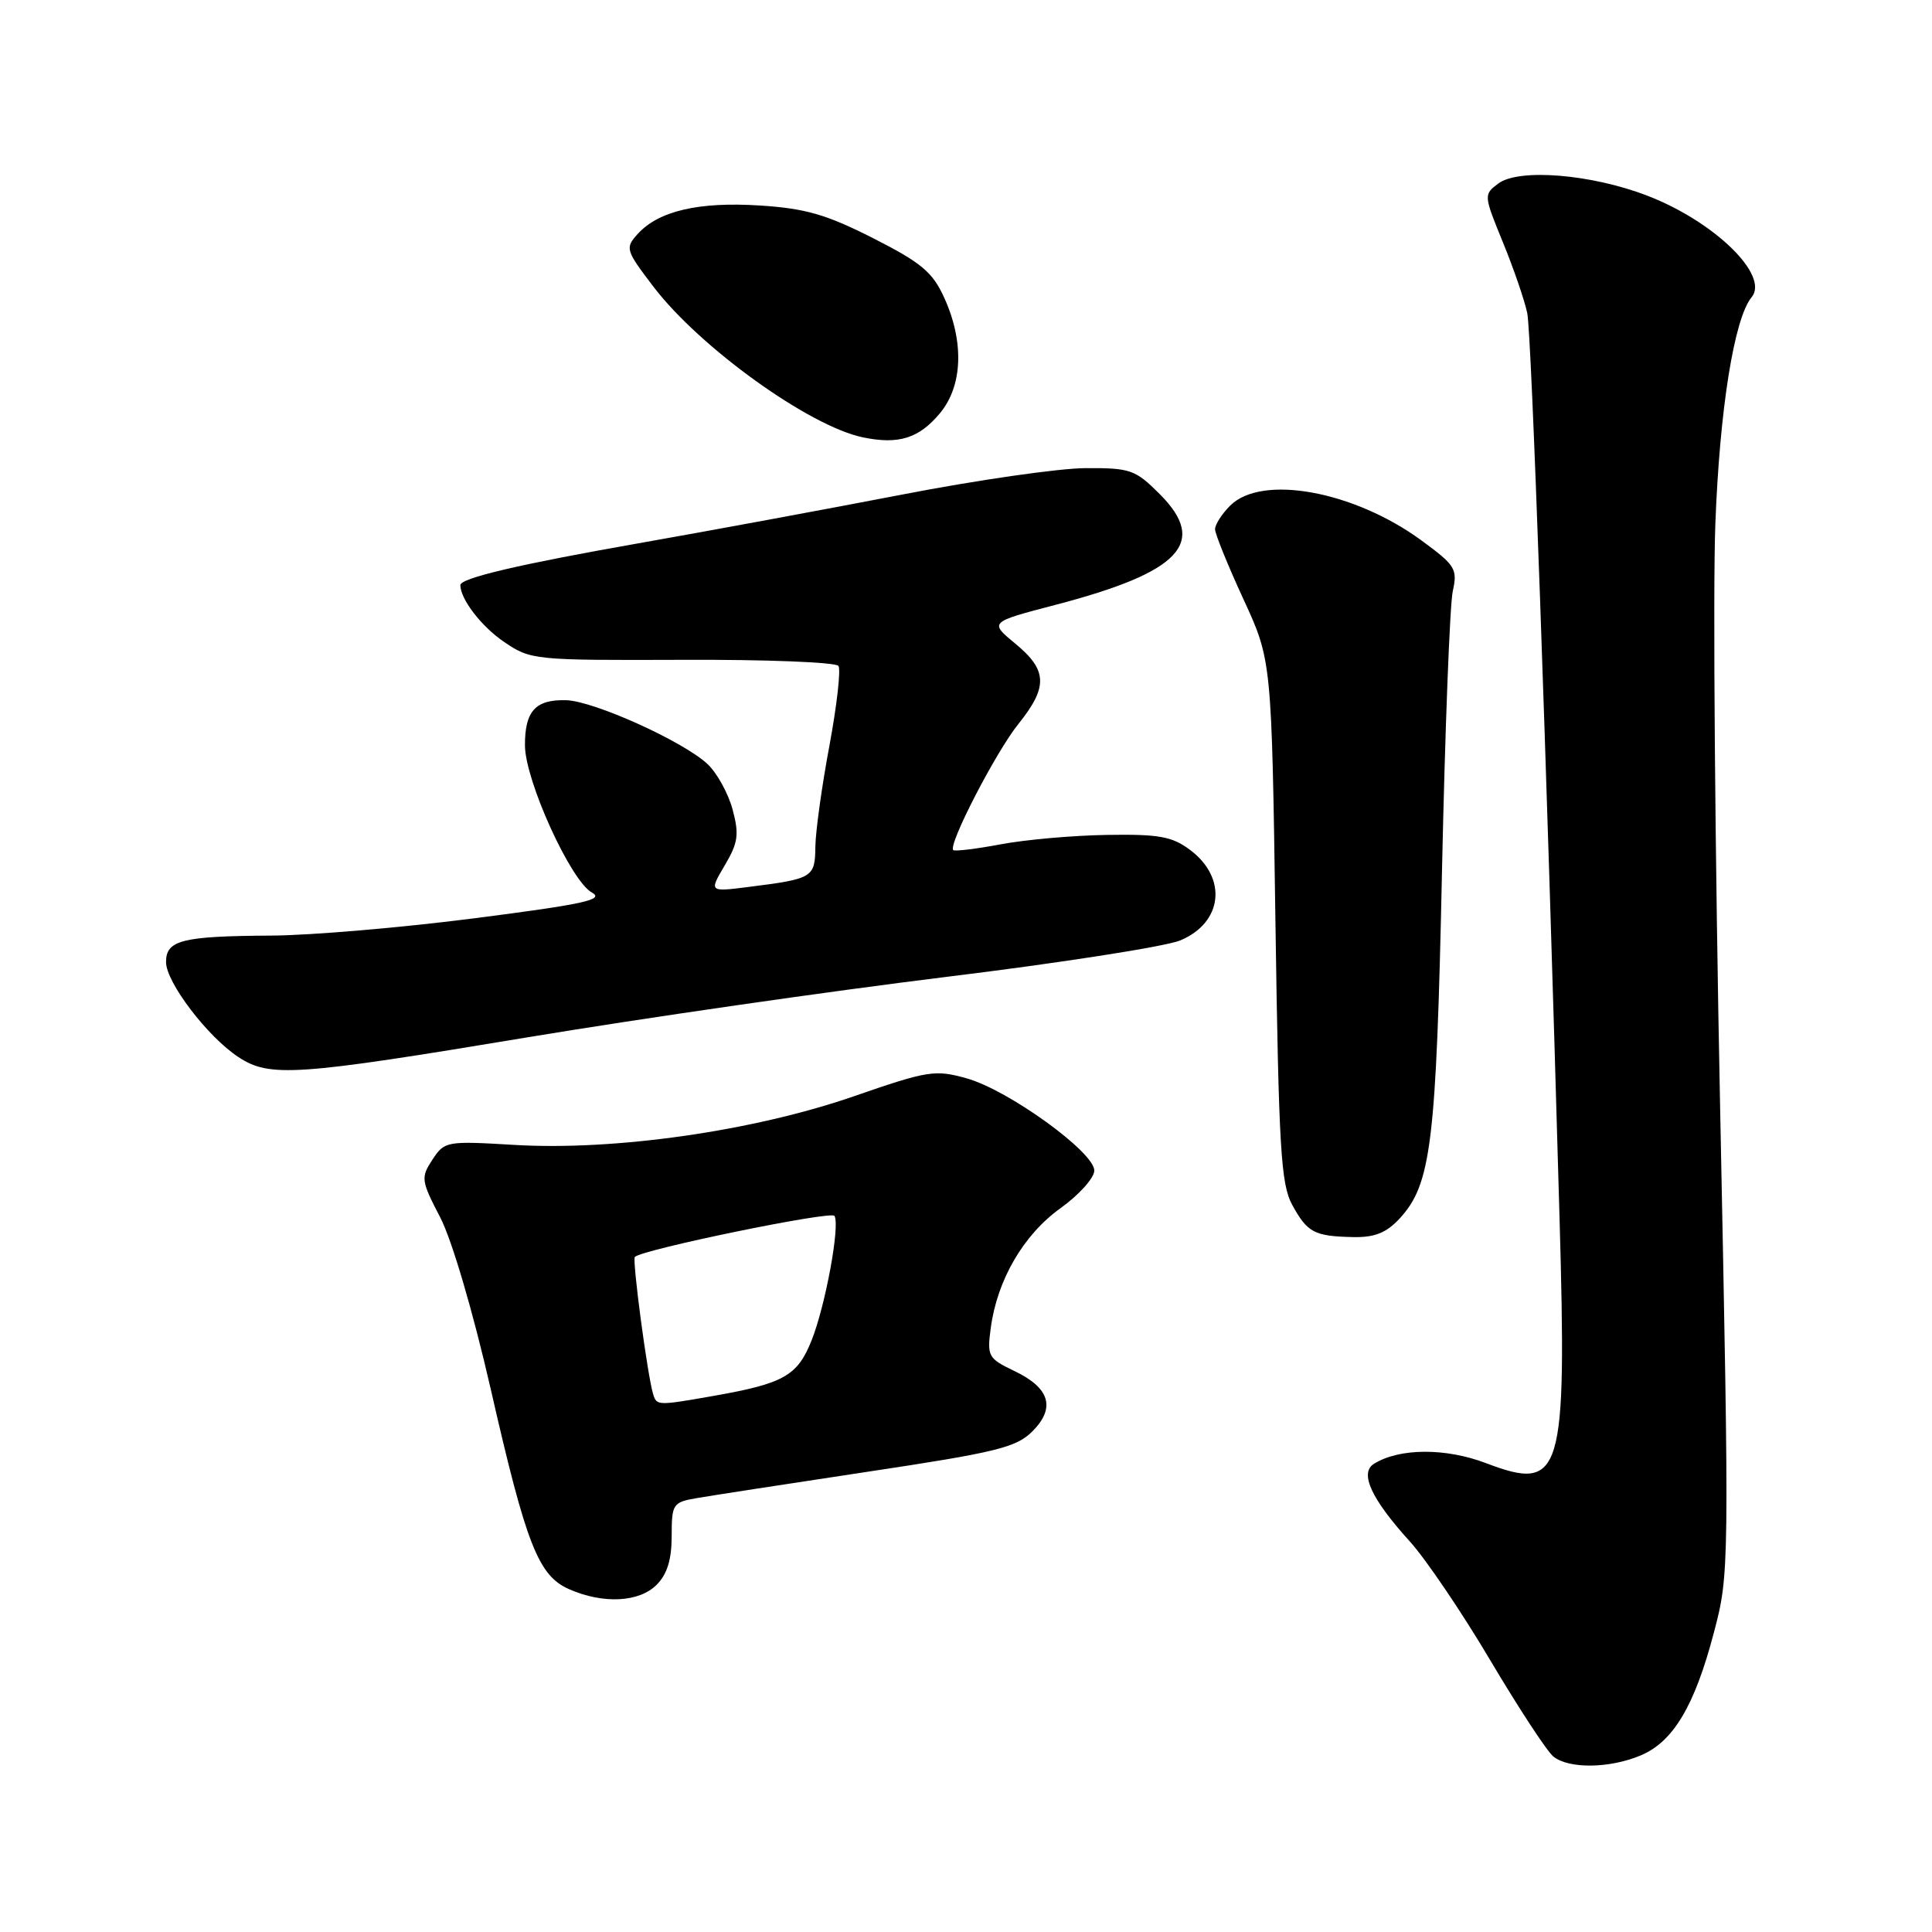 <?xml version="1.0" encoding="UTF-8" standalone="no"?>
<!DOCTYPE svg PUBLIC "-//W3C//DTD SVG 1.1//EN" "http://www.w3.org/Graphics/SVG/1.1/DTD/svg11.dtd" >
<svg xmlns="http://www.w3.org/2000/svg" xmlns:xlink="http://www.w3.org/1999/xlink" version="1.1" viewBox="0 0 256 256">
 <g >
 <path fill="currentColor"
d=" M 217.38 232.61 C 221.70 230.81 224.54 226.06 227.09 216.36 C 229.15 208.56 229.16 208.00 227.93 147.00 C 227.24 113.17 226.96 78.30 227.29 69.50 C 227.86 54.22 229.79 42.17 232.10 39.38 C 234.49 36.50 227.20 29.38 218.33 25.95 C 210.90 23.07 201.25 22.28 198.53 24.32 C 196.58 25.78 196.59 25.87 199.16 32.15 C 200.59 35.64 202.03 39.85 202.37 41.50 C 202.93 44.19 204.88 99.06 206.65 161.50 C 207.62 195.61 206.99 197.70 196.92 193.88 C 191.54 191.83 185.41 191.87 182.06 193.96 C 180.11 195.17 181.70 198.62 186.81 204.25 C 188.93 206.59 193.73 213.68 197.47 220.00 C 201.22 226.32 204.98 232.06 205.83 232.75 C 207.88 234.40 213.26 234.34 217.38 232.61 Z  M 87.00 210.00 C 88.40 208.60 89.00 206.67 89.00 203.55 C 89.00 199.30 89.16 199.06 92.25 198.52 C 94.04 198.21 104.24 196.63 114.93 195.02 C 132.03 192.45 134.65 191.80 136.79 189.67 C 139.91 186.54 139.12 183.90 134.36 181.64 C 130.94 180.00 130.78 179.71 131.28 175.97 C 132.13 169.60 135.61 163.62 140.51 160.10 C 142.98 158.33 145.00 156.08 145.00 155.10 C 145.00 152.66 133.61 144.43 128.10 142.89 C 123.89 141.71 122.99 141.85 113.06 145.29 C 99.80 149.87 81.50 152.49 68.22 151.71 C 59.15 151.17 58.91 151.21 57.30 153.66 C 55.74 156.04 55.79 156.42 58.34 161.33 C 59.90 164.36 62.66 173.75 65.01 184.00 C 69.75 204.79 71.33 208.80 75.46 210.60 C 79.97 212.56 84.69 212.31 87.00 210.00 Z  M 185.44 161.48 C 189.65 156.93 190.31 151.54 191.07 115.50 C 191.47 96.80 192.11 80.07 192.50 78.33 C 193.15 75.39 192.85 74.91 188.35 71.61 C 179.37 65.04 167.18 62.82 163.00 67.00 C 161.90 68.10 161.00 69.51 161.00 70.12 C 161.00 70.74 162.69 74.90 164.75 79.37 C 168.50 87.50 168.50 87.50 169.00 122.00 C 169.44 152.20 169.72 156.89 171.23 159.66 C 173.24 163.33 174.15 163.81 179.30 163.92 C 182.14 163.98 183.69 163.36 185.44 161.48 Z  M 70.02 137.43 C 85.14 134.92 109.95 131.34 125.18 129.47 C 140.40 127.61 154.45 125.42 156.39 124.61 C 162.04 122.25 162.67 116.33 157.68 112.61 C 155.30 110.83 153.56 110.52 146.68 110.63 C 142.18 110.70 135.84 111.26 132.58 111.88 C 129.33 112.49 126.50 112.83 126.31 112.64 C 125.60 111.94 131.96 99.63 134.95 95.92 C 138.88 91.02 138.80 88.80 134.54 85.29 C 131.08 82.44 131.08 82.44 139.84 80.15 C 156.43 75.82 160.11 71.91 153.67 65.47 C 150.43 62.23 149.78 62.00 143.85 62.03 C 140.36 62.04 129.40 63.62 119.50 65.54 C 109.60 67.45 93.87 70.36 84.55 72.00 C 68.87 74.76 61.00 76.60 61.00 77.53 C 61.00 79.38 63.77 82.99 66.74 85.02 C 70.32 87.46 70.66 87.50 90.44 87.43 C 101.47 87.38 110.77 87.75 111.10 88.24 C 111.43 88.74 110.89 93.49 109.90 98.82 C 108.90 104.14 108.07 110.16 108.04 112.18 C 108.00 116.28 107.71 116.45 99.23 117.52 C 93.95 118.19 93.95 118.19 96.03 114.67 C 97.81 111.65 97.96 110.58 97.07 107.25 C 96.49 105.12 95.00 102.41 93.76 101.25 C 90.55 98.24 78.71 92.89 75.02 92.78 C 70.95 92.67 69.54 94.22 69.56 98.78 C 69.58 103.43 75.62 116.71 78.42 118.26 C 80.14 119.21 77.45 119.80 63.00 121.66 C 53.38 122.90 41.23 123.94 36.00 123.97 C 24.10 124.04 22.00 124.57 22.00 127.48 C 22.00 130.15 27.49 137.37 31.58 140.06 C 35.73 142.80 39.16 142.56 70.02 137.43 Z  M 124.51 54.80 C 127.56 51.18 127.79 45.34 125.12 39.46 C 123.57 36.05 122.10 34.82 115.69 31.56 C 109.48 28.41 106.73 27.62 100.68 27.23 C 92.57 26.71 87.26 27.95 84.49 31.01 C 82.81 32.87 82.89 33.14 86.60 38.01 C 92.74 46.05 107.22 56.47 114.33 57.95 C 119.05 58.93 121.74 58.10 124.51 54.80 Z  M 86.55 184.75 C 85.80 182.35 83.75 166.92 84.12 166.55 C 85.11 165.56 110.14 160.41 110.57 161.11 C 111.34 162.35 109.37 173.05 107.52 177.66 C 105.66 182.30 103.84 183.33 94.57 184.96 C 87.13 186.27 87.02 186.26 86.55 184.75 Z "/>
</g>
</svg>